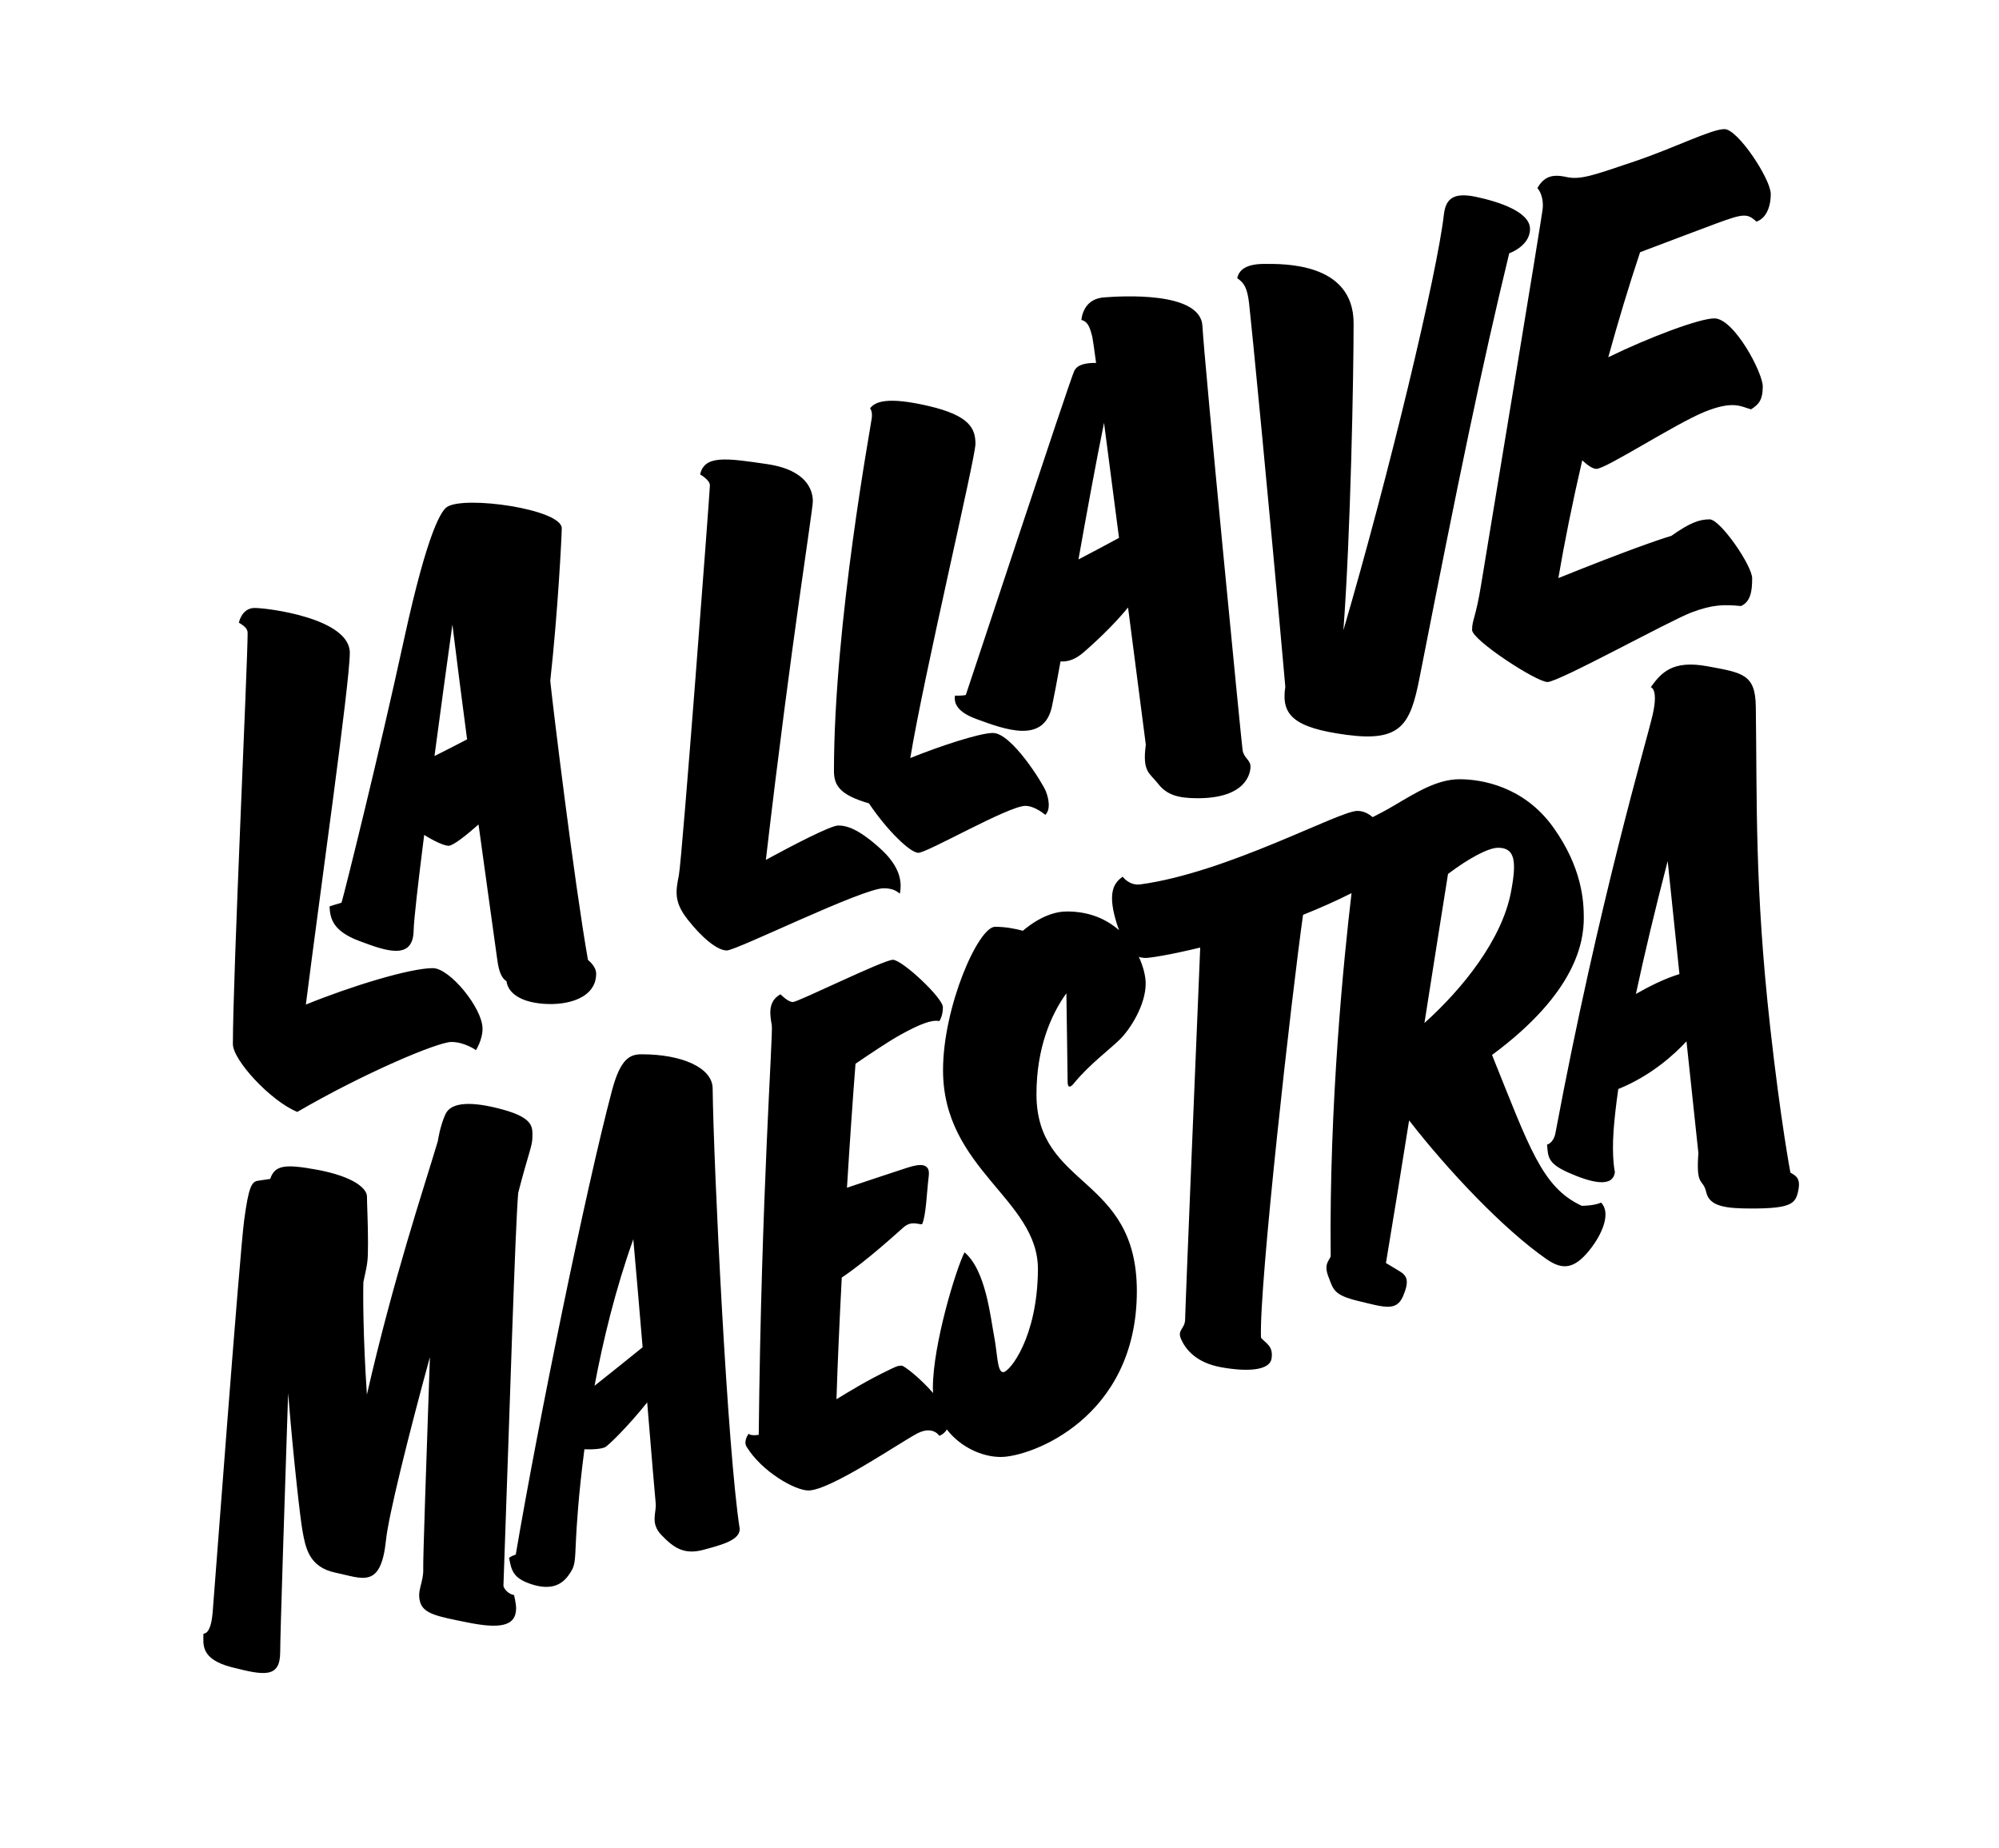 <?xml version="1.0" encoding="utf-8"?>
<!-- Generator: Adobe Illustrator 24.0.2, SVG Export Plug-In . SVG Version: 6.00 Build 0)  -->
<svg version="1.1" id="Capa_1" xmlns="http://www.w3.org/2000/svg" xmlns:xlink="http://www.w3.org/1999/xlink" x="0px" y="0px"
	 viewBox="0 0 423 391" style="enable-background:new 0 0 423 391;" xml:space="preserve">
<path d="M62.91,235.27c14.11-8.21,29.72-14.8,32.61-14.8c2.78,0,5.2,1.73,5.2,1.73s1.39-2.2,1.39-4.51
	c0-4.39-6.94-12.84-10.52-12.84c-4.84,0-17.34,3.83-26.87,7.71c2.95-23.34,9.3-68.03,9.3-74.44c0-7.29-17.35-9.48-20.12-9.48
	c-2.78,0-3.35,3.12-3.35,3.12c1.39,0.81,1.85,1.39,1.85,2.2c0,6.59-3.12,72.39-3.12,86.96C49.27,224.28,57.24,232.96,62.91,235.27z
	 M69.73,191.79c0.12,2.54,0.69,5.2,6.24,7.29c5.55,2.08,11.45,4.28,11.56-2.2c0.04-2.23,0.96-10.19,2.23-20.22
	c1.92,1.21,4.17,2.3,5.17,2.3c1.01,0,4-2.45,6.33-4.51c2.07,15.08,3.8,27.35,3.96,28.56c0.35,2.66,0.93,3.93,1.97,4.63
	c0.23,1.97,2.2,4.28,7.63,4.74s11.33-1.27,11.33-6.36c0-1.62-1.73-2.89-1.73-2.89c-2.89-16.31-7.63-55.28-7.98-59.09
	c1.62-14.57,2.43-30.76,2.43-32.26c0-4.05-20.59-6.97-24.28-4.51c-1.04,0.69-3.93,4.28-9.14,28.22
	c-5.2,23.94-12.49,53.19-13.18,55.51C71.12,191.33,69.73,191.79,69.73,191.79z M95.73,132.15c0.87,7.15,1.97,15.67,3.11,24.29
	c-2.09,1.11-4.62,2.39-6.9,3.53C93.27,149.97,94.66,139.83,95.73,132.15z M153.79,201.11c2.07,0,28.67-13.16,33.21-13.16
	c1.82,0,2.72,0.56,3.41,1.14c0.46-2.3,0.26-5.6-4.24-9.64c-4.49-4.03-6.96-4.78-8.79-4.78c-1.66,0-10.01,4.39-15.32,7.27
	c5.44-46.66,9.94-73.89,9.94-75.9c0-2.07-1.04-6.57-9.68-7.84c-8.64-1.27-13.25-1.96-14.17,2.19c0,0,2.07,1.15,2.07,2.3
	s-5.88,79.06-6.57,82.51c-0.69,3.46-1.04,5.65,1.84,9.33C148.37,198.23,151.71,201.11,153.79,201.11z M176.47,163.12
	c0,3.01,1.17,5.07,7.4,6.86c3.92,5.83,8.78,10.47,10.44,10.47c1.91,0,19.11-9.94,22.68-9.94c1.53,0,3.31,1.15,4.2,1.91
	c1.15-1.15,0.76-3.31,0.13-4.97c-0.64-1.66-7.26-12.36-11.21-12.36c-2.85,0-11.41,2.85-17.49,5.31
	c2.88-17.53,13.79-63.49,13.79-66.47c0-3.19-1.15-5.99-9.94-8.03c-8.79-2.04-11.34-0.89-12.36,0.51c0,0,0.51,0.51,0.38,1.91
	C184.37,89.72,176.47,131.9,176.47,163.12z M202.08,147.19c-0.25,1.66,0.49,3.48,4.59,4.97c5.99,2.18,14.21,5.31,15.93-2.68
	c0.45-2.12,1.08-5.43,1.81-9.53c1.56,0.12,3.19-0.44,4.92-1.95c4.23-3.67,7.45-7.1,9.37-9.46c1.52,11.77,2.91,22.54,3.76,29.03
	c-0.77,5.79,0.77,5.92,2.58,8.24c1.8,2.32,4.12,3.09,8.37,3.09c10.3,0,11.2-5.28,11.2-6.7s-1.42-1.8-1.67-3.48
	c-0.26-1.67-8.11-82.27-8.5-89.74c-0.39-7.47-17.51-6.31-20.86-6.05c-3.35,0.26-4.51,2.7-4.76,4.76c1.42,0.39,1.8,1.55,2.32,3.61
	c0.08,0.34,0.37,2.32,0.8,5.49c-1.84-0.01-3.91,0.2-4.63,1.71c-1.02,2.17-22.04,66-22.94,68.55
	C203.61,147.25,202.08,147.19,202.08,147.19z M233.62,89.46c0.93,7.11,2.04,15.64,3.17,24.35c-2.54,1.39-5.74,3.08-8.58,4.56
	C229.95,108.59,231.84,98.21,233.62,89.46z M264.31,64.14c0.38,3.14,4.27,42.85,7.67,81.18c-0.91,5.9,1.63,8.67,13.07,10.18
	c11.44,1.51,13.4-2.22,15.33-12.06c8.29-42.22,13.19-65.98,18.98-89.85c0,0,4.4-1.51,4.4-5.15c0-3.64-6.66-5.78-11.44-6.79
	c-4.78-1.01-6.4,0.4-6.79,3.77c-1.42,12.43-11.54,54.78-21.26,87.93c1.52-20.12,2.16-53.88,2.16-64.94
	c0-12.94-14.95-12.57-18.85-12.57c-3.9,0-5.4,1.26-5.78,3.02C263.3,59.86,263.93,60.99,264.31,64.14z M326.46,43.98
	c-0.11,1.69-11.92,72.77-13.05,79.75c-1.12,6.97-1.91,7.42-1.91,9.56c0,2.14,13.61,11.02,15.97,11.02
	c2.36,0,25.98-13.05,30.48-14.73c4.5-1.69,6.86-1.69,10.46-1.35c2.02-0.9,2.36-3.15,2.36-5.85c0-2.7-6.75-12.49-9-12.49
	s-4.27,0.79-8.1,3.49c-2.5,0.74-9.57,3.16-23.91,8.94c1.22-7.22,2.93-15.75,5.05-24.92c1.05,0.98,2.18,1.81,3,1.81
	c2.02,0,16.53-9.45,22.83-12.04c6.3-2.59,7.99-1.01,9.9-0.56c1.57-1.01,2.47-1.91,2.47-4.84s-6.07-14.4-10.24-14.4
	c-3.16,0-13.85,4.02-22.45,8.22c2.05-7.44,4.31-14.95,6.73-22.22c6.33-2.4,13.47-5.1,16.29-6.14c5.51-2.02,6.41-2.14,8.32-0.34
	c1.8-0.56,3.04-2.7,3.04-5.85c0-3.15-6.97-13.72-9.79-13.72s-10.46,3.94-19.12,6.86s-11.36,3.94-14.4,3.26
	c-3.04-0.67-4.72,0-6.07,2.36C326.13,40.71,326.58,42.29,326.46,43.98z M106.53,335.57c1.4-39.37,2.47-75.3,3.12-83.15
	c2.15-8.39,3.01-9.9,3.01-11.83c0-1.94,0.43-3.98-6.24-5.81c-6.67-1.83-10.97-1.61-12.16,0.97c-1.18,2.58-1.61,5.7-1.61,5.7
	c-3.1,10.4-9.4,29.08-15.01,53.63c-0.84-12.31-0.83-21.86-0.74-23.85c0.86-3.98,0.97-4.09,0.97-8.28s-0.22-8.28-0.22-9.79
	s-2.43-4.17-10.72-5.68c-6.44-1.17-8.78-1.03-9.75,1.97c-1.01,0.14-2.05,0.3-2.62,0.39c-1.29,0.22-1.94,1.18-2.9,8.39
	c-0.97,7.21-6.45,80.57-6.67,83.04c-0.22,2.47-0.75,4.3-1.94,4.41c0,2.15-0.75,5.38,6.02,7.1c6.78,1.72,10.22,2.37,10.22-3.23
	c0-3.48,0.96-32.98,1.68-54.77c1.15,14.25,2.61,26.82,3.03,29.09c0.65,3.55,1.32,7.72,7.02,8.9c5.7,1.18,9.58,3.53,10.66-6.91
	c0.53-5.12,4.7-21.95,9.29-38.71c-0.74,21.68-1.48,42.88-1.41,44.76c0.11,2.9-1.4,4.63-0.65,7.1c0.75,2.47,3.62,3.01,10.08,4.3
	c6.45,1.29,10.22,0.97,10.22-3.01c0-0.97-0.43-2.8-0.43-2.8C107.49,337.29,106.62,336.11,106.53,335.57z M156.53,323.51
	c-2.62-16.71-5.52-76.62-5.73-93.22c-0.05-4.36-6.45-7.21-15-7.21c-2.43,0-4.47,0.79-6.29,7.63c-5.45,20.45-15.67,70.49-20.37,98.23
	c-0.84,0.25-1.42,0.67-1.42,0.67c0.5,2.68,0.84,4.27,4.53,5.53c3.69,1.26,6.2,0.59,7.88-1.59c1.68-2.18,1.51-2.93,1.76-7.96
	c0.11-2.13,0.49-9.21,1.78-18.94c1.97,0.09,3.84-0.1,4.46-0.49c0.78-0.49,4.63-4.2,8.82-9.42c0.94,11.37,1.67,20.23,1.79,21.23
	c0.25,2.1-1.26,4.27,1.26,6.87c2.51,2.6,4.69,4.19,8.8,3.1C152.9,326.84,156.53,325.86,156.53,323.51z M125.81,293.22
	c1.8-9.6,4.41-20.37,8.2-31.01c0.63,7.06,1.32,15.11,1.97,22.86C133.11,287.4,128.81,290.84,125.81,293.22z M335.14,194.19
	c0-3.32-0.3-10.58-6.5-19.19c-6.19-8.61-15.11-10.12-19.79-10.12c-4.68,0-9.06,2.72-13.9,5.59c-1.46,0.87-3.02,1.69-4.49,2.43
	c-0.95-0.81-2.02-1.32-3.25-1.32c-3.86,0-27.5,13.06-45.91,15.55c-2.34,0.32-3.73-1.62-3.73-1.62c-2.24,1.49-3.11,3.98-1.24,9.95
	c0.15,0.49,0.31,0.93,0.46,1.36c-2.6-2.29-6.2-3.96-11.01-3.96c-2.42,0-5.63,0.96-9.34,4.08c-1.66-0.45-3.72-0.84-5.88-0.84
	c-3.56,0-11.01,16.95-11.01,30.33c0,21.05,20.19,27.31,20.08,42.21c-0.1,14.46-6.04,21.7-7.34,21.7c-1.3,0-1.19-3.78-1.94-7.66
	c-0.76-3.89-1.73-13.92-6.26-17.7c-1.84,3.67-6.69,19.54-6.69,28.71c0,0.36,0.02,0.71,0.04,1.06c-2.68-3.11-6.12-5.79-6.64-5.79
	c-0.87,0-1.3,0.24-2.84,0.98c-4.32,2.08-7.73,4.16-10.96,6.12c0.23-7.46,0.64-16.45,1.12-25.74c5.38-3.6,11.8-9.53,13.06-10.62
	c1.64-1.42,2.94-0.65,3.93-0.65c0.87-1.85,0.98-6.76,1.42-10.25c0.44-3.49-3.38-2.07-4.8-1.64c-0.94,0.29-7.89,2.61-12.51,4.15
	c0.61-9.85,1.25-19.1,1.81-26.23c3.18-2.17,7.18-4.85,9.44-6.09c4.14-2.29,6.65-3.27,8.29-2.94c0,0,0.76-0.98,0.76-2.94
	s-8.62-10.03-10.58-10.03c-1.96,0-20.07,8.94-21.16,8.94c-1.09,0-2.62-1.64-2.62-1.64c-2.84,1.53-2.18,4.58-1.85,6.54
	c0.31,1.86-2.22,35.33-2.76,86.68c-1.82,0.26-2.14-0.23-2.14-0.23s-1.16,1.55-0.44,2.73c3.23,5.29,10.25,9.27,13.09,9.27
	c4.69,0,19.85-10.47,23.12-12.11c3.27-1.64,4.58,0.55,4.58,0.55s1.02-0.34,1.59-1.35c2.9,3.75,7.47,5.82,11.41,5.82
	c6.37,0,28.8-8.21,28.8-35.09c0-24.61-21.24-21.69-21.24-41.66c0-9.78,3.08-16.86,6.33-21.36c0.11,8.36,0.26,16.85,0.26,18.66
	c0,2.16,1.3,0.43,1.3,0.43c3.35-4.1,7.66-7.23,9.82-9.39c2.16-2.16,5.4-7.23,5.4-11.77c0-1.44-0.45-3.5-1.45-5.64
	c0.48,0.16,0.97,0.23,1.47,0.23c0.91,0,5.29-0.68,11.52-2.2c-0.69,16.5-3.19,76.77-3.19,78.6c0,2.12-1.74,2.24-0.87,4.23
	c0.87,1.99,2.99,4.98,8.46,5.97c5.47,1,10.33,0.75,10.7-1.87c0.37-2.61-1.12-3.11-2.24-4.35c-0.45-10.99,6.52-72.66,8.9-89.5
	c3.41-1.36,6.86-2.88,10.26-4.59c-1.62,13.72-4.76,44.66-4.41,76.86c-0.35,0.94-1.52,1.64-0.47,4.33c1.05,2.69,1.05,3.86,6.43,5.14
	c5.38,1.29,7.95,2.22,9.35-1.05s0.82-4.33-0.7-5.26c-1.52-0.94-2.92-1.75-2.92-1.75c1.47-8.77,3.18-19.38,4.9-30.18
	c8.27,10.63,19.96,23.03,29.15,29.4c3.36,2.32,5.82,1.99,8.94-1.85c2.9-3.56,4.65-8.05,2.53-10.16c-1.44,0.68-4.08,0.68-4.08,0.68
	c-8.42-3.9-11.05-12.24-18.99-31.92C333.68,209.94,335.14,199.14,335.14,194.19z M319.73,188.75
	c-1.91,10.02-10.13,20.37-18.31,27.71c2.04-12.95,3.86-24.53,4.99-31.54c4.5-3.4,8.57-5.54,10.61-5.54
	C320.63,179.38,320.96,182.3,319.73,188.75z M378.86,248.12c0,0-2.07-10.91-4.28-30.79c-3.29-29.58-2.76-47.49-3.04-67.79
	c-0.09-6.9-2.76-7.18-10.22-8.56c-7.46-1.38-9.8,1.38-12.01,4.42c0,0,1.66,0.28,0.41,5.8c-1.24,5.52-11.33,39.21-20.57,88.5
	c-0.41,2.21-1.79,2.49-1.79,2.49c0.28,2.35-0.14,3.87,4.56,5.94c4.69,2.07,9.39,3.31,9.8-0.14c0,0-0.68-2.91-0.28-8.7
	c0.18-2.54,0.52-5.51,1-8.86c7.02-2.84,11.95-7.41,14.43-10.1c1.05,10,1.99,18.81,2.52,23.65c-0.55,7.32,0.97,5.25,1.66,8.28
	c0.69,3.04,4.14,3.45,9.66,3.45c8.43,0,9.25-1.1,9.8-3.73C381.07,249.37,380.1,248.81,378.86,248.12z M346.17,210.31
	c1.79-8.38,4.05-17.84,6.72-28.12c0.72,6.91,1.6,15.38,2.49,23.92C352.23,207.06,348.84,208.78,346.17,210.31z"/>
</svg>
